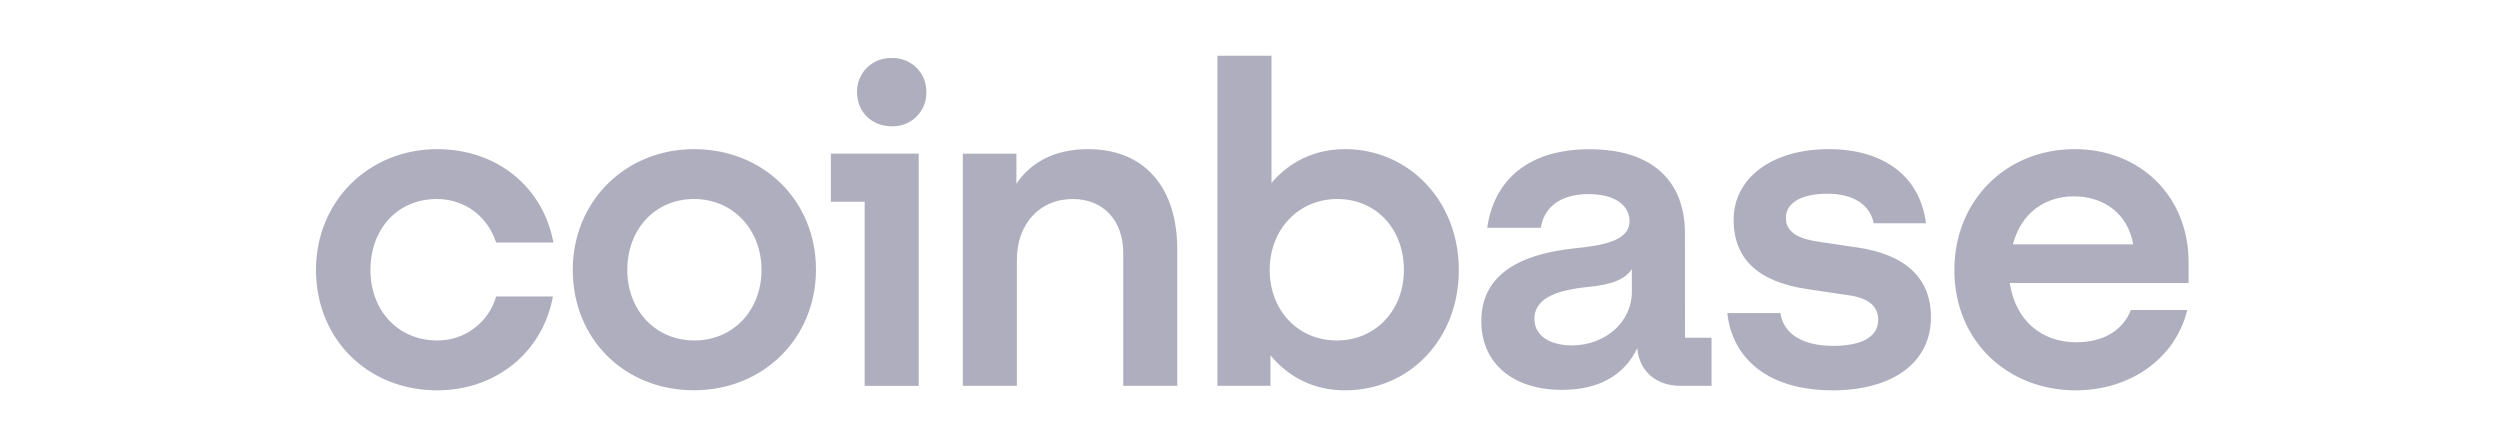 <svg width="269" height="48" viewBox="0 0 269 48" fill="none" xmlns="http://www.w3.org/2000/svg">
<path d="M74.668 16.049C67.347 16.049 61.63 21.607 61.63 29.046C61.63 36.484 67.204 41.992 74.668 41.992C82.132 41.992 87.799 36.392 87.799 29.004C87.799 21.658 82.224 16.049 74.668 16.049ZM74.718 36.635C70.546 36.635 67.498 33.395 67.498 29.046C67.498 24.655 70.495 21.414 74.668 21.414C78.882 21.414 81.938 24.705 81.938 29.054C81.938 33.395 78.882 36.635 74.718 36.635ZM89.402 21.708H93.037V41.522H98.855V16.528H89.402V21.708ZM46.988 21.414C50.044 21.414 52.47 23.295 53.385 26.099H59.548C58.431 20.113 53.486 16.049 47.038 16.049C39.717 16.049 34 21.607 34 29.046C34 36.492 39.575 42 47.038 42C53.335 42 58.381 37.937 59.497 31.9H53.385C52.989 33.274 52.155 34.481 51.008 35.336C49.862 36.191 48.468 36.647 47.038 36.635C42.824 36.635 39.86 33.395 39.86 29.046C39.86 24.655 42.765 21.414 46.988 21.414ZM199.912 26.636L195.647 26.006C193.616 25.713 192.163 25.041 192.163 23.446C192.163 21.708 194.052 20.843 196.613 20.843C199.434 20.843 201.23 22.044 201.608 24.025H207.233C206.604 18.996 202.725 16.049 196.764 16.049C190.61 16.049 186.538 19.198 186.538 23.639C186.538 27.887 189.2 30.355 194.581 31.128L198.846 31.758C200.937 32.043 202.095 32.866 202.095 34.41C202.095 36.392 200.063 37.215 197.251 37.215C193.809 37.215 191.869 35.812 191.576 33.688H185.858C186.396 38.566 190.224 42 197.192 42C203.548 42 207.771 39.095 207.771 34.125C207.771 29.675 204.715 27.358 199.912 26.636ZM95.942 6.243C95.453 6.226 94.965 6.309 94.509 6.486C94.053 6.664 93.638 6.933 93.289 7.276C92.94 7.619 92.665 8.03 92.48 8.483C92.296 8.937 92.205 9.423 92.215 9.912C92.215 12.045 93.81 13.59 95.942 13.59C96.433 13.608 96.922 13.526 97.38 13.348C97.837 13.171 98.254 12.902 98.604 12.557C98.954 12.213 99.23 11.801 99.414 11.346C99.599 10.891 99.689 10.403 99.678 9.912C99.688 9.422 99.597 8.935 99.412 8.481C99.227 8.028 98.951 7.616 98.601 7.273C98.251 6.929 97.835 6.661 97.378 6.484C96.921 6.307 96.432 6.225 95.942 6.243ZM181.299 25.091C181.299 19.676 178.008 16.058 171.023 16.058C164.433 16.058 160.747 19.391 160.025 24.512H165.793C166.087 22.531 167.64 20.885 170.931 20.885C173.886 20.885 175.339 22.187 175.339 23.782C175.339 25.864 172.677 26.393 169.378 26.729C164.92 27.215 159.387 28.76 159.387 34.562C159.387 39.053 162.745 41.95 168.068 41.95C172.241 41.95 174.86 40.212 176.17 37.458C176.363 39.918 178.201 41.513 180.771 41.513H184.162V36.341H181.308L181.299 25.091ZM175.59 31.371C175.59 34.704 172.677 37.164 169.134 37.164C166.951 37.164 165.104 36.241 165.104 34.31C165.104 31.85 168.068 31.178 170.78 30.884C173.399 30.649 174.852 30.07 175.582 28.953L175.59 31.371ZM144.703 16.049C141.463 16.049 138.743 17.41 136.812 19.676V6H130.993V41.513H136.702V38.23C138.65 40.598 141.404 42 144.703 42C151.688 42 156.969 36.492 156.969 29.046C156.969 21.607 151.596 16.049 144.712 16.049H144.703ZM143.839 36.635C139.666 36.635 136.618 33.395 136.618 29.046C136.618 24.705 139.716 21.414 143.881 21.414C148.104 21.414 151.059 24.655 151.059 29.054C151.059 33.395 148.003 36.635 143.839 36.635ZM117.082 16.049C113.304 16.049 110.827 17.594 109.367 19.769V16.536H103.599V41.513H109.417V27.938C109.417 24.117 111.843 21.414 115.428 21.414C118.77 21.414 120.86 23.782 120.86 27.207V41.513H126.67V26.779C126.67 20.499 123.429 16.049 117.082 16.049ZM235.493 28.223C235.493 21.078 230.254 16.049 223.235 16.049C215.763 16.049 210.289 21.658 210.289 29.046C210.289 36.828 216.149 42 223.327 42C229.389 42 234.132 38.423 235.35 33.353H229.288C228.415 35.569 226.283 36.828 223.42 36.828C219.684 36.828 216.871 34.511 216.25 30.448H235.493V28.223ZM216.586 26.292C217.509 22.816 220.129 21.129 223.134 21.129C226.425 21.129 228.952 23.009 229.532 26.292H216.586Z" fill="#AFAEBE"/>
</svg>
